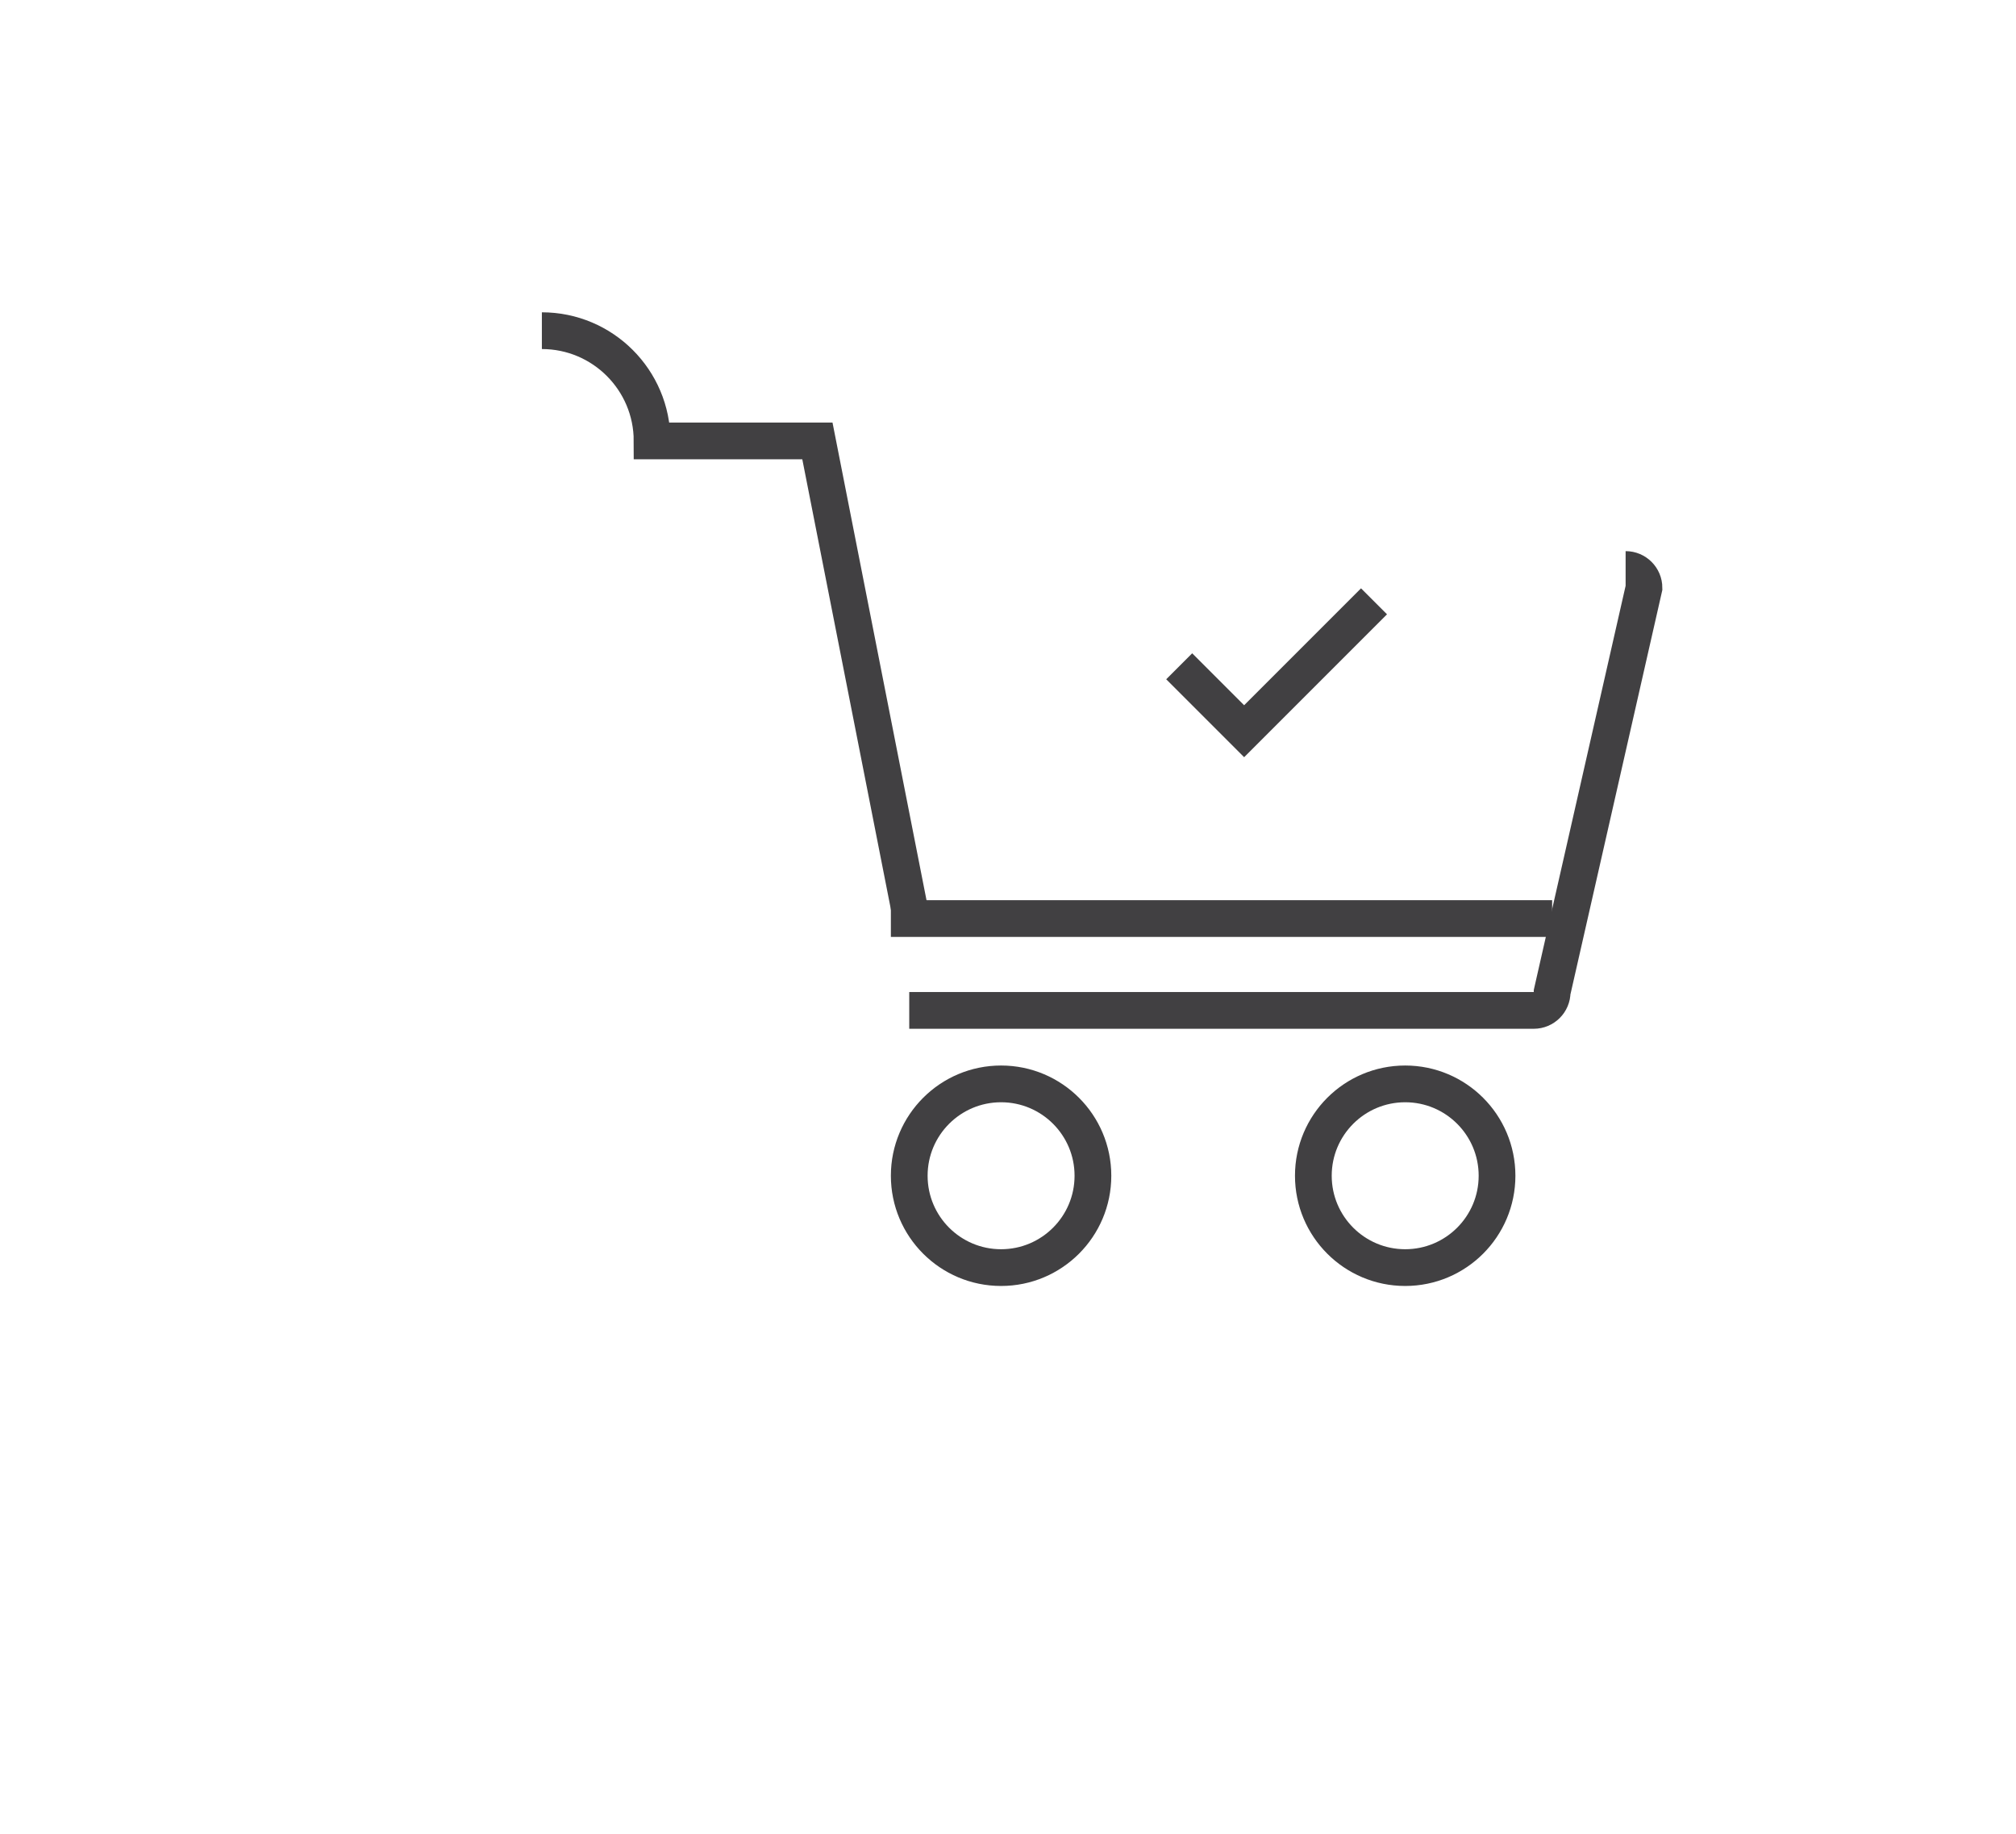 <?xml version="1.0" encoding="utf-8"?>
<!-- Generator: Adobe Illustrator 15.0.0, SVG Export Plug-In . SVG Version: 6.00 Build 0)  -->
<!DOCTYPE svg PUBLIC "-//W3C//DTD SVG 1.0//EN" "http://www.w3.org/TR/2001/REC-SVG-20010904/DTD/svg10.dtd">
<svg version="1.0" id="Layer_1" xmlns="http://www.w3.org/2000/svg" xmlns:xlink="http://www.w3.org/1999/xlink" x="0px" y="0px"
	 width="109.753px" height="99.815px" viewBox="0 0 109.753 99.815" enable-background="new 0 0 109.753 99.815"
	 xml:space="preserve">
<path fill="none" stroke="#414042" stroke-width="2" stroke-miterlimit="10" d="M109.753,26"/>
<g>
	<line fill="none" stroke="#414042" stroke-width="2" stroke-miterlimit="10" x1="49.5" y1="55" x2="83.5" y2="55"/>
	<path fill="none" stroke="#414042" stroke-width="2" stroke-miterlimit="10" d="M29.5,18c3.312,0,6,2.688,6,6h9l5.118,26"/>
	<circle fill="none" stroke="#414042" stroke-width="2" stroke-miterlimit="10" cx="54.5" cy="64" r="5"/>
	<circle fill="none" stroke="#414042" stroke-width="2" stroke-miterlimit="10" cx="76.5" cy="64" r="5"/>
	<path fill="none" stroke="#414042" stroke-width="2" stroke-miterlimit="10" d="M88.5,31c0.552,0,1,0.447,1,1l-5,22
		c0,0.553-0.448,1-1,1"/>
	<line fill="none" stroke="#414042" stroke-width="2" stroke-miterlimit="10" x1="84.5" y1="50" x2="48.5" y2="50"/>
</g>
<polyline fill="none" stroke="#414042" stroke-width="2" stroke-miterlimit="10" points="74.803,32.732 67.732,39.803 
	64.197,36.268 "/>
</svg>
